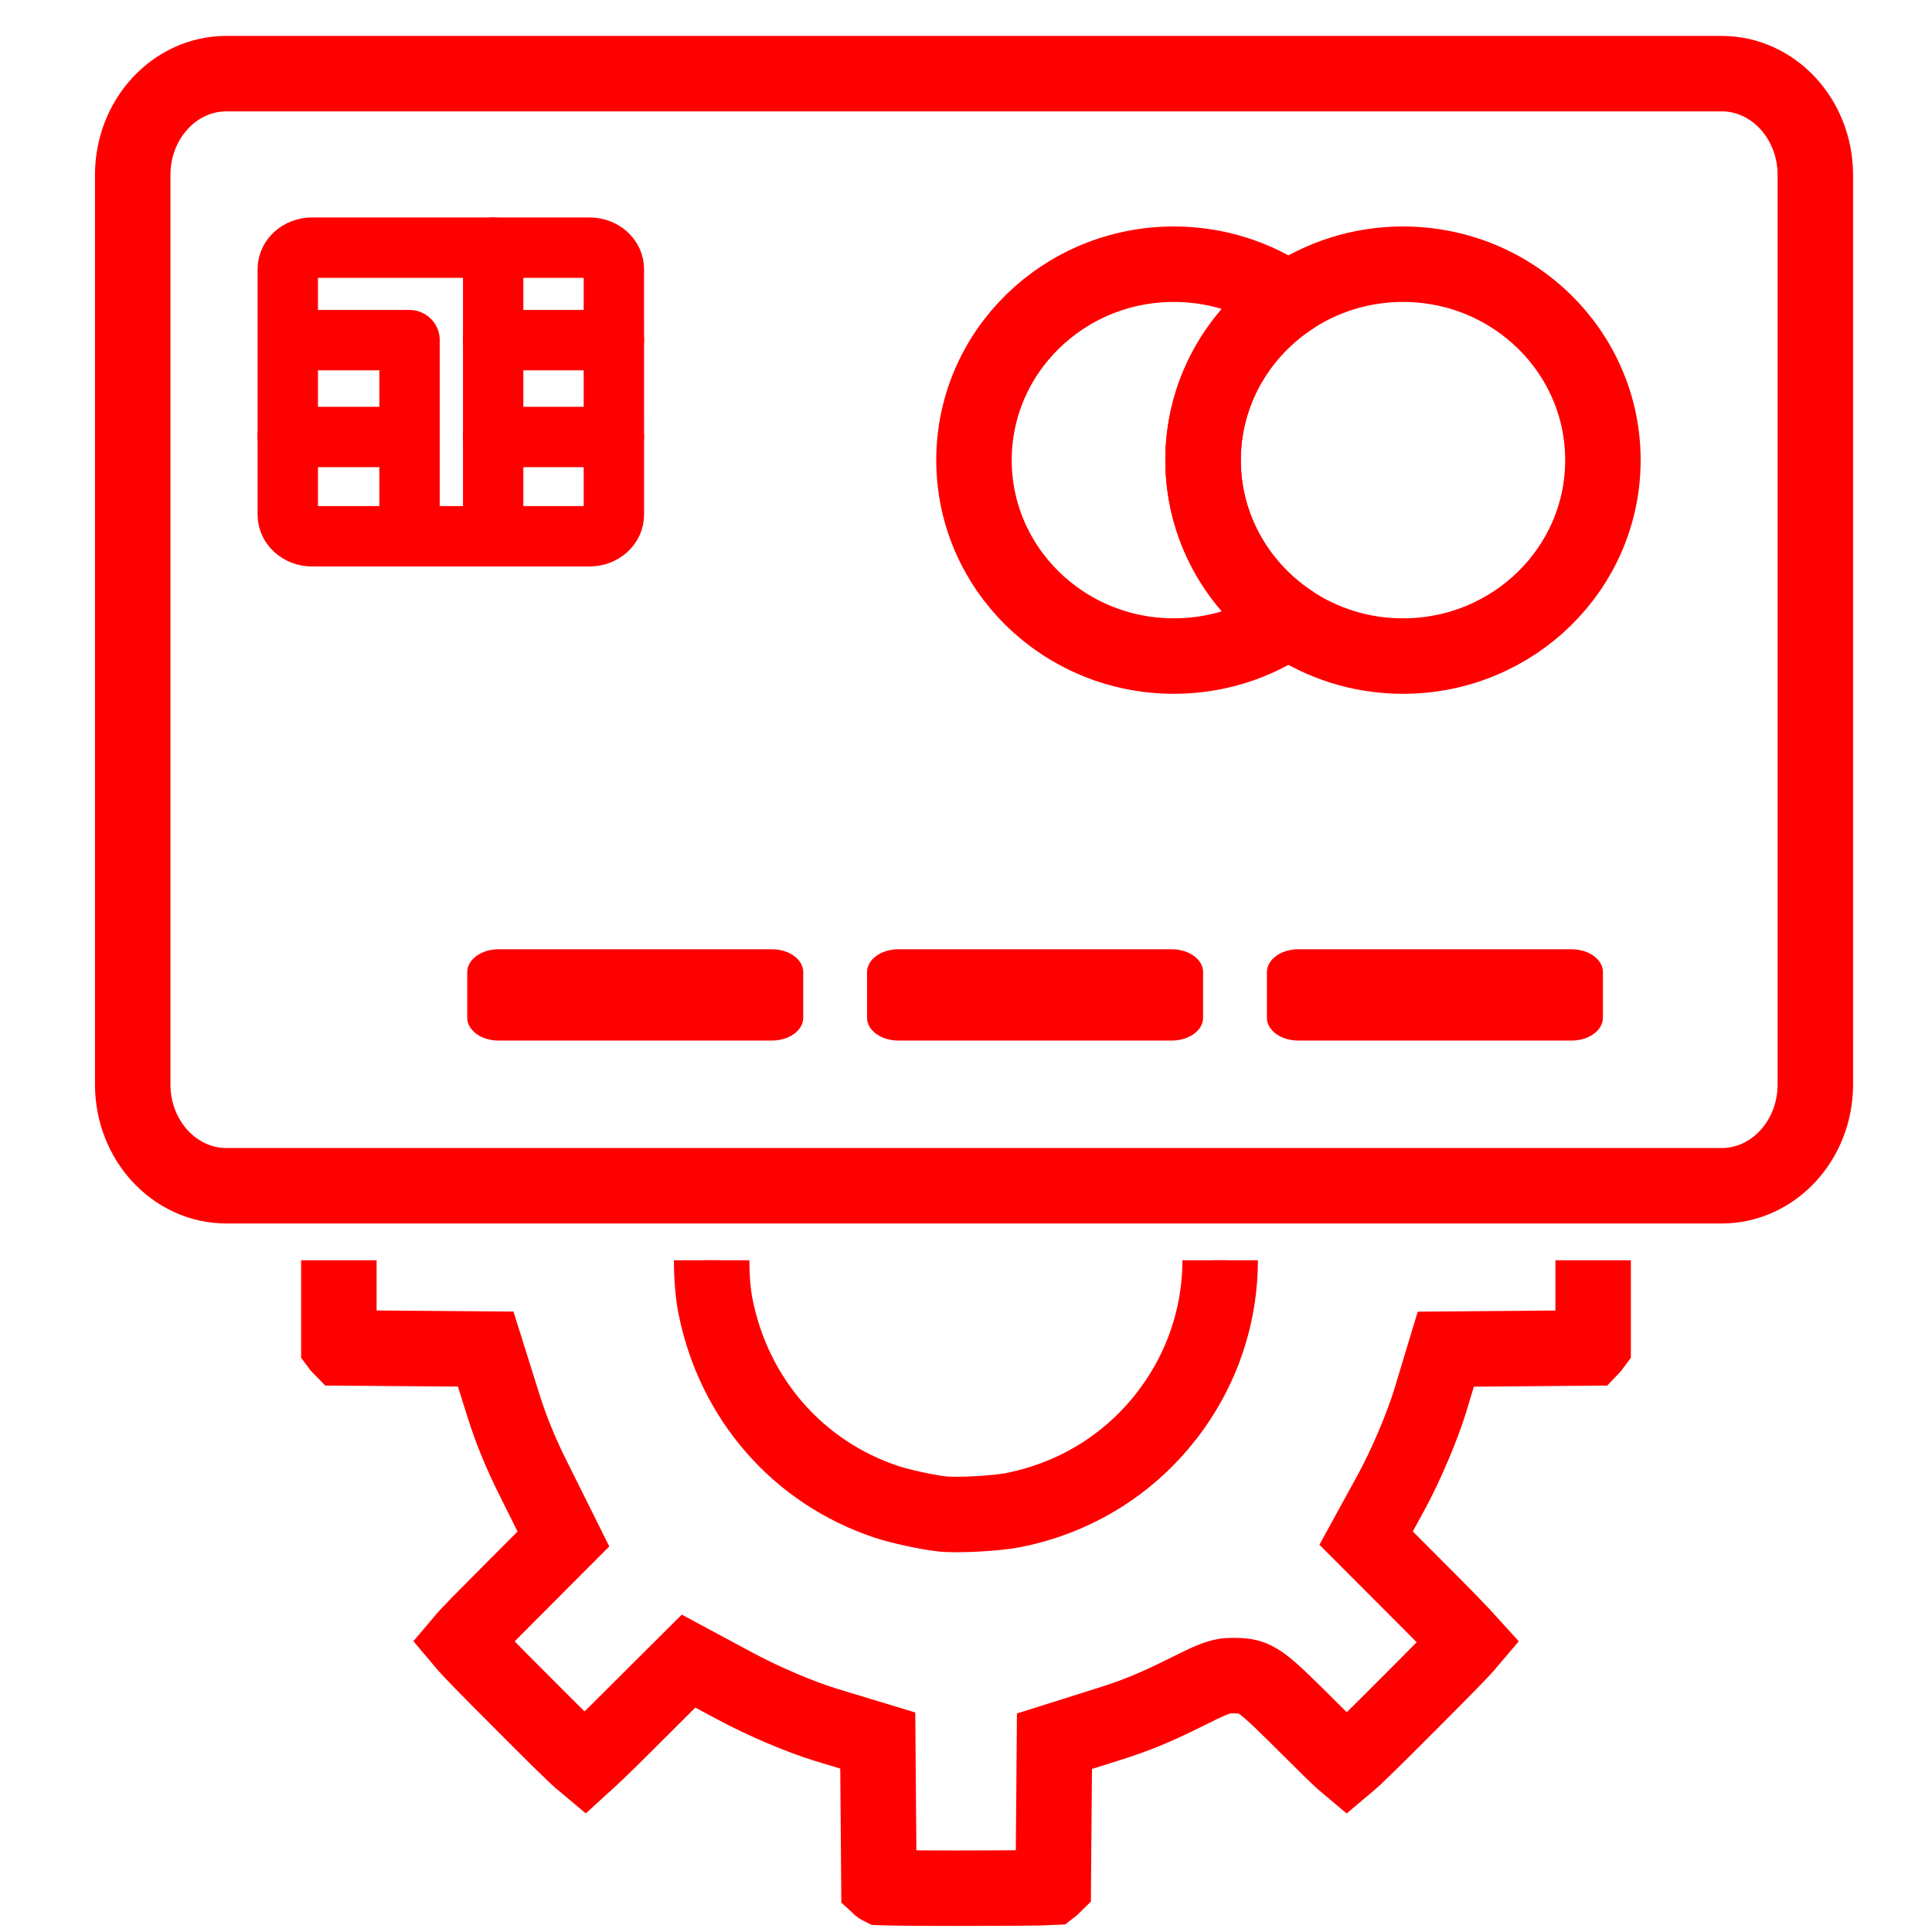 <?xml version="1.0" encoding="utf-8"?>
<!-- Generator: Adobe Illustrator 16.0.0, SVG Export Plug-In . SVG Version: 6.00 Build 0)  -->
<!DOCTYPE svg PUBLIC "-//W3C//DTD SVG 1.1//EN" "http://www.w3.org/Graphics/SVG/1.1/DTD/svg11.dtd">
<svg version="1.1" xmlns="http://www.w3.org/2000/svg" xmlns:xlink="http://www.w3.org/1999/xlink" x="0px" y="0px" width="128px"
	 height="128px" viewBox="0 0 128 128" enable-background="new 0 0 128 128" xml:space="preserve">
<g id="Calque_4">
	<g>
		<path fill="none" stroke="#FF0000" stroke-miterlimit="10" d="M80.84,83.496c-0.001,3.205-0.923,6.411-2.766,9.21
			c-2.536,3.851-6.436,6.46-10.972,7.347c-1.122,0.218-3.673,0.357-4.656,0.251c-0.972-0.102-2.789-0.496-3.699-0.797
			c-5.862-1.945-10.119-6.81-11.345-12.967c-0.169-0.85-0.253-1.946-0.253-3.044"/>
		<path fill="none" stroke="#FF0000" stroke-width="5" stroke-miterlimit="10" d="M22.45,83.496v5.646
			c0.037,0.05,0.091,0.112,0.142,0.163l3.07,0.024l3.951,0.03l2.566,0.021l0.769,2.449l0.39,1.242c0.525,1.672,1.123,3.136,2,4.896
			l0.86,1.726l1.13,2.269l-1.788,1.793l-2.671,2.68c-0.771,0.774-1.782,1.789-2.215,2.303c0.554,0.661,1.975,2.087,3.84,3.953
			l0.129,0.131c1.831,1.835,3.441,3.449,4.114,4.009c0.438-0.398,1.22-1.138,2.304-2.216l2.724-2.716l1.854-1.846l2.304,1.238
			l0.833,0.446c1.847,0.991,4.312,2.038,5.99,2.545l0.928,0.281l2.48,0.752l0.021,2.592l0.032,3.952l0.025,3.095
			c0.043,0.04,0.099,0.078,0.146,0.101c0.56,0.021,2.257,0.044,4.893,0.044l1.1-0.002c2.889-0.009,4.64-0.015,5.293-0.051
			c0.039-0.03,0.081-0.067,0.118-0.104l0.024-3.071l0.034-3.948l0.02-2.563l2.444-0.771l1.207-0.38
			c1.697-0.535,2.992-1.063,4.775-1.948c2.136-1.058,2.52-1.249,3.423-1.249c1.536,0,1.744,0.208,5.227,3.677
			c0.768,0.766,1.772,1.77,2.283,2.198c0.66-0.553,2.092-1.986,3.973-3.87l0.154-0.153c1.945-1.95,3.422-3.429,3.958-4.065
			c-0.397-0.438-1.135-1.22-2.215-2.305l-2.717-2.725l-1.864-1.867l1.269-2.315l0.396-0.724c0.954-1.744,2.066-4.356,2.585-6.072
			l0.279-0.924l0.751-2.48l2.592-0.022l3.953-0.033l3.076-0.024c0.051-0.053,0.104-0.113,0.141-0.164v-5.646"/>
		<path fill="none" stroke="#FF0000" stroke-width="5" stroke-miterlimit="10" d="M47.149,83.496c0,1.098,0.084,2.194,0.253,3.044
			c1.226,6.157,5.482,11.021,11.345,12.967c0.91,0.301,2.728,0.695,3.699,0.797c0.983,0.106,3.534-0.033,4.656-0.251
			c4.536-0.887,8.436-3.496,10.972-7.347c1.843-2.799,2.765-6.005,2.766-9.21"/>
	</g>
</g>
<g id="Calque_1">
	<g id="Calque_3">
		<path fill="none" stroke="#FF0000" stroke-width="5" stroke-miterlimit="10" d="M120.271,71.846c0,3.708-2.781,6.713-6.209,6.713
			H15c-3.43,0-6.208-3.007-6.208-6.713V11.591c0-3.706,2.779-6.712,6.208-6.712h99.063c3.428,0,6.207,3.005,6.207,6.712v60.254
			H120.271L120.271,71.846z"/>
		<g>
			<path fill="none" stroke="#FF0000" stroke-width="5" stroke-miterlimit="10" d="M85.363,41.123
				c2.149,1.476,4.766,2.344,7.588,2.344c7.316,0,13.246-5.813,13.246-12.982s-5.93-12.981-13.246-12.981
				c-2.822,0-5.439,0.869-7.588,2.343"/>
			<path fill="none" stroke="#FF0000" stroke-width="5" stroke-miterlimit="10" d="M79.708,30.484c0-4.403,2.235-8.29,5.655-10.637
				c-2.149-1.476-4.766-2.343-7.589-2.343c-7.314,0-13.245,5.812-13.245,12.981c0,7.17,5.931,12.981,13.245,12.981
				c2.823,0,5.441-0.867,7.589-2.343C81.944,38.774,79.708,34.886,79.708,30.484z"/>
			<path fill="none" stroke="#FF0000" stroke-width="5" stroke-miterlimit="10" d="M85.363,19.847
				c-3.419,2.347-5.657,6.234-5.657,10.637c0,4.402,2.237,8.29,5.657,10.638"/>
		</g>
		<path fill="#FF0000" d="M53.216,67.429c0,0.834-0.927,1.511-2.069,1.511H33.025c-1.142,0-2.069-0.677-2.069-1.511v-3.025
			c0-0.834,0.928-1.512,2.069-1.512h18.123c1.144,0,2.069,0.678,2.069,1.512V67.429z"/>
		<path fill="#FF0000" d="M79.708,67.429c0,0.834-0.929,1.511-2.072,1.511h-18.12c-1.144,0-2.071-0.677-2.071-1.511v-3.025
			c0-0.834,0.927-1.512,2.071-1.512h18.123c1.142,0,2.069,0.678,2.069,1.512V67.429L79.708,67.429z"/>
		<path fill="#FF0000" d="M106.197,67.429c0,0.834-0.927,1.511-2.071,1.511h-18.12c-1.143,0-2.069-0.677-2.069-1.511v-3.025
			c0-0.834,0.927-1.512,2.069-1.512h18.122c1.143,0,2.07,0.678,2.07,1.512L106.197,67.429L106.197,67.429z"/>
		<g>
			<path fill="none" stroke="#FF0000" stroke-width="4" stroke-linecap="round" stroke-linejoin="round" stroke-miterlimit="10" d="
				M40.671,34.105c0,0.785-0.72,1.424-1.609,1.424H20.674c-0.888,0-1.608-0.638-1.608-1.424V17.831c0-0.787,0.72-1.424,1.608-1.424
				h18.387c0.889,0,1.609,0.637,1.609,1.424L40.671,34.105L40.671,34.105z"/>
			
				<line fill="none" stroke="#FF0000" stroke-width="4" stroke-linecap="round" stroke-linejoin="round" stroke-miterlimit="10" x1="32.674" y1="16.407" x2="32.674" y2="35.37"/>
			
				<polyline fill="none" stroke="#FF0000" stroke-width="4" stroke-linecap="round" stroke-linejoin="round" stroke-miterlimit="10" points="
				27.133,35.37 27.133,22.535 19.386,22.535 			"/>
			
				<line fill="none" stroke="#FF0000" stroke-width="4" stroke-linecap="round" stroke-linejoin="round" stroke-miterlimit="10" x1="19.066" y1="28.952" x2="27.133" y2="28.952"/>
			
				<line fill="none" stroke="#FF0000" stroke-width="4" stroke-linecap="round" stroke-linejoin="round" stroke-miterlimit="10" x1="32.674" y1="22.535" x2="40.671" y2="22.535"/>
			
				<line fill="none" stroke="#FF0000" stroke-width="4" stroke-linecap="round" stroke-linejoin="round" stroke-miterlimit="10" x1="32.674" y1="28.952" x2="40.671" y2="28.952"/>
		</g>
	</g>
</g>
<g id="Calque_2_3_" display="none">
	<g id="Calque_2_1_" display="inline">
		<g id="Calque_3_1_">
			<g>
				
					<path fill="#FFFFFF" stroke="#FF0000" stroke-width="5" stroke-linecap="round" stroke-linejoin="round" stroke-miterlimit="10" d="
					M56.654,55.605c0,0.578-0.469,1.049-1.049,1.049H5.548c-0.579,0-1.048-0.471-1.048-1.049V5.548C4.5,4.969,4.969,4.5,5.548,4.5
					h50.058c0.58,0,1.049,0.469,1.049,1.048L56.654,55.605L56.654,55.605z"/>
				<circle fill="#FF0000" cx="16.424" cy="17.481" r="3.704"/>
				<line fill="none" stroke="#FF0000" stroke-width="4" stroke-miterlimit="10" x1="24.219" y1="17.481" x2="46.231" y2="17.481"/>
				<circle fill="#FF0000" cx="16.424" cy="30.577" r="3.704"/>
				<line fill="none" stroke="#FF0000" stroke-width="4" stroke-miterlimit="10" x1="24.219" y1="30.578" x2="46.231" y2="30.578"/>
				<circle fill="#FF0000" cx="16.424" cy="43.673" r="3.704"/>
				<line fill="none" stroke="#FF0000" stroke-width="4" stroke-miterlimit="10" x1="24.219" y1="43.672" x2="46.231" y2="43.672"/>
			</g>
		</g>
	</g>
</g>
</svg>
